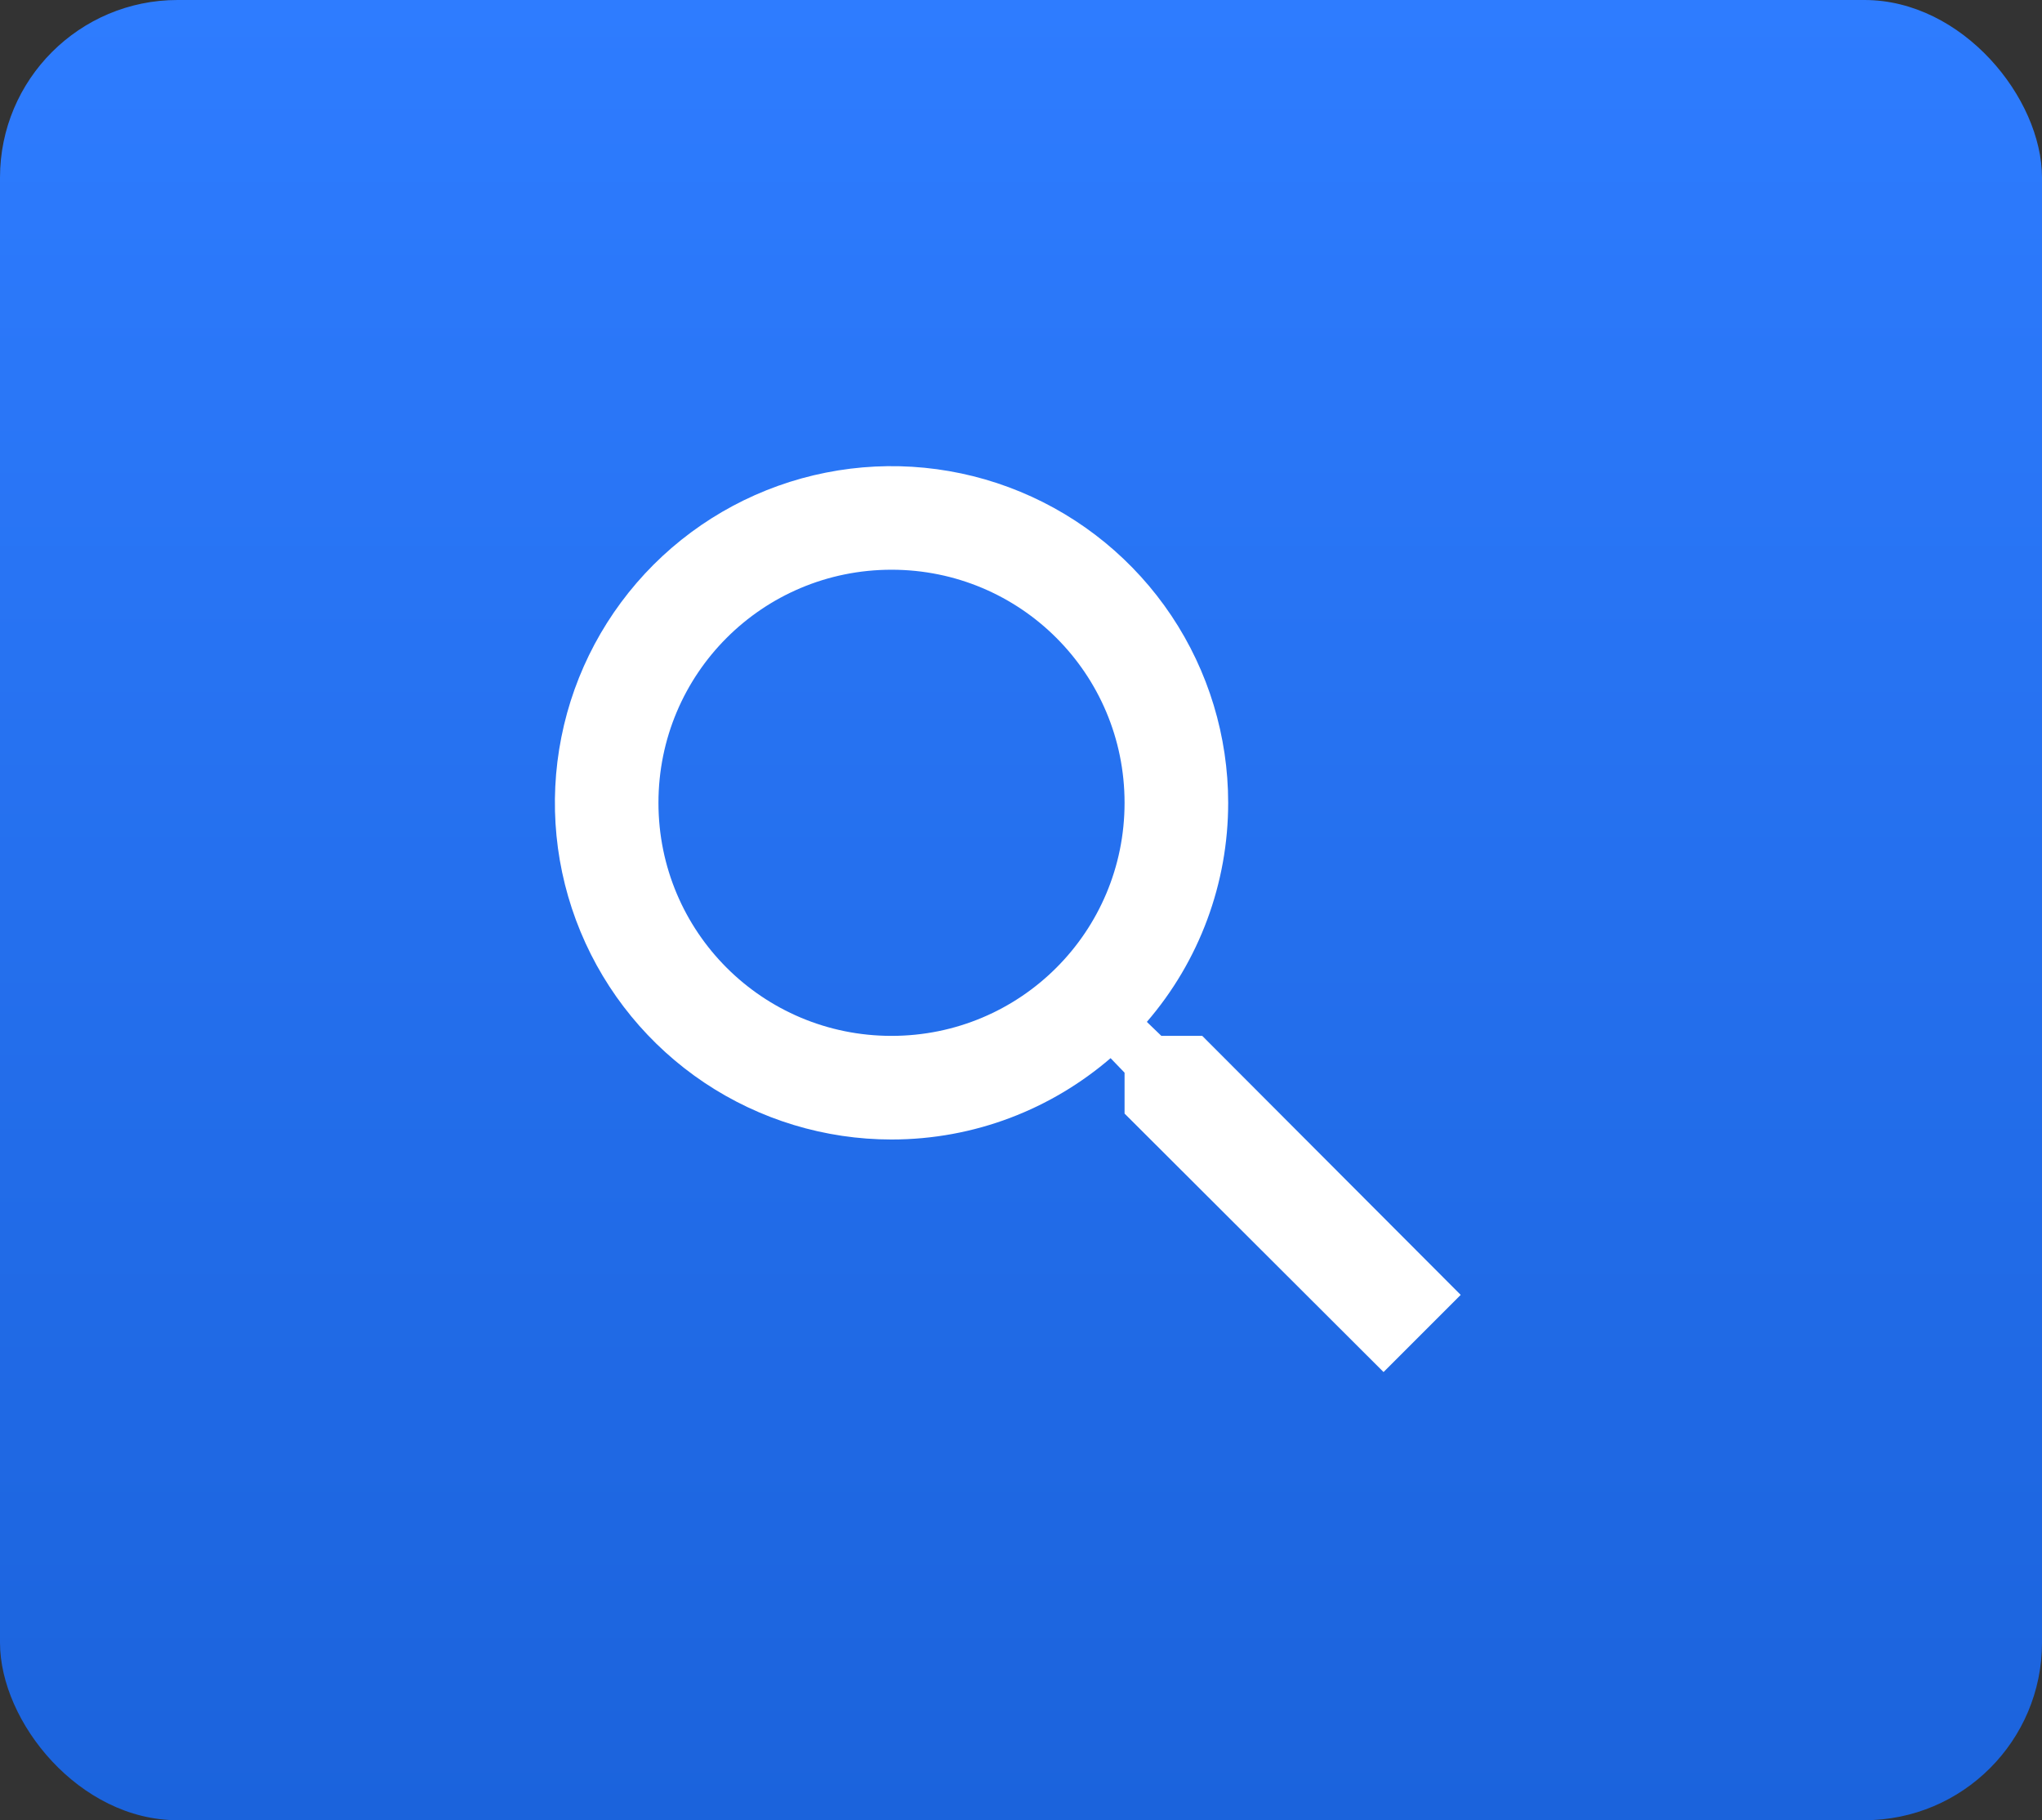 <svg width="46" height="41" viewBox="0 0 46 41" fill="none" xmlns="http://www.w3.org/2000/svg">
<rect x="0" y="0" width="46" height="41" fill="#333333" stroke="none"/>
<rect width="46" height="41" rx="4" fill="url(#paint0_linear)"/>
<path d="M27.083 23.333H26.162L25.835 23.018C27.018 21.646 27.668 19.895 27.667 18.083C27.667 16.584 27.222 15.117 26.389 13.87C25.555 12.623 24.371 11.651 22.985 11.077C21.6 10.503 20.075 10.353 18.604 10.646C17.133 10.938 15.782 11.661 14.721 12.721C13.661 13.782 12.938 15.133 12.646 16.604C12.353 18.075 12.503 19.6 13.077 20.985C13.651 22.371 14.623 23.555 15.87 24.389C17.117 25.222 18.584 25.667 20.083 25.667C21.962 25.667 23.688 24.978 25.018 23.835L25.333 24.162V25.083L31.167 30.905L32.905 29.167L27.083 23.333ZM20.083 23.333C17.178 23.333 14.833 20.988 14.833 18.083C14.833 15.178 17.178 12.833 20.083 12.833C22.988 12.833 25.333 15.178 25.333 18.083C25.333 20.988 22.988 23.333 20.083 23.333Z" fill="white"/>
<defs>
<linearGradient id="paint0_linear" x1="23" y1="0" x2="23" y2="41" gradientUnits="userSpaceOnUse">
<stop stop-color="#2E7CFF"/>
<stop offset="1" stop-color="#1B63DC"/>
</linearGradient>
</defs>
</svg>
